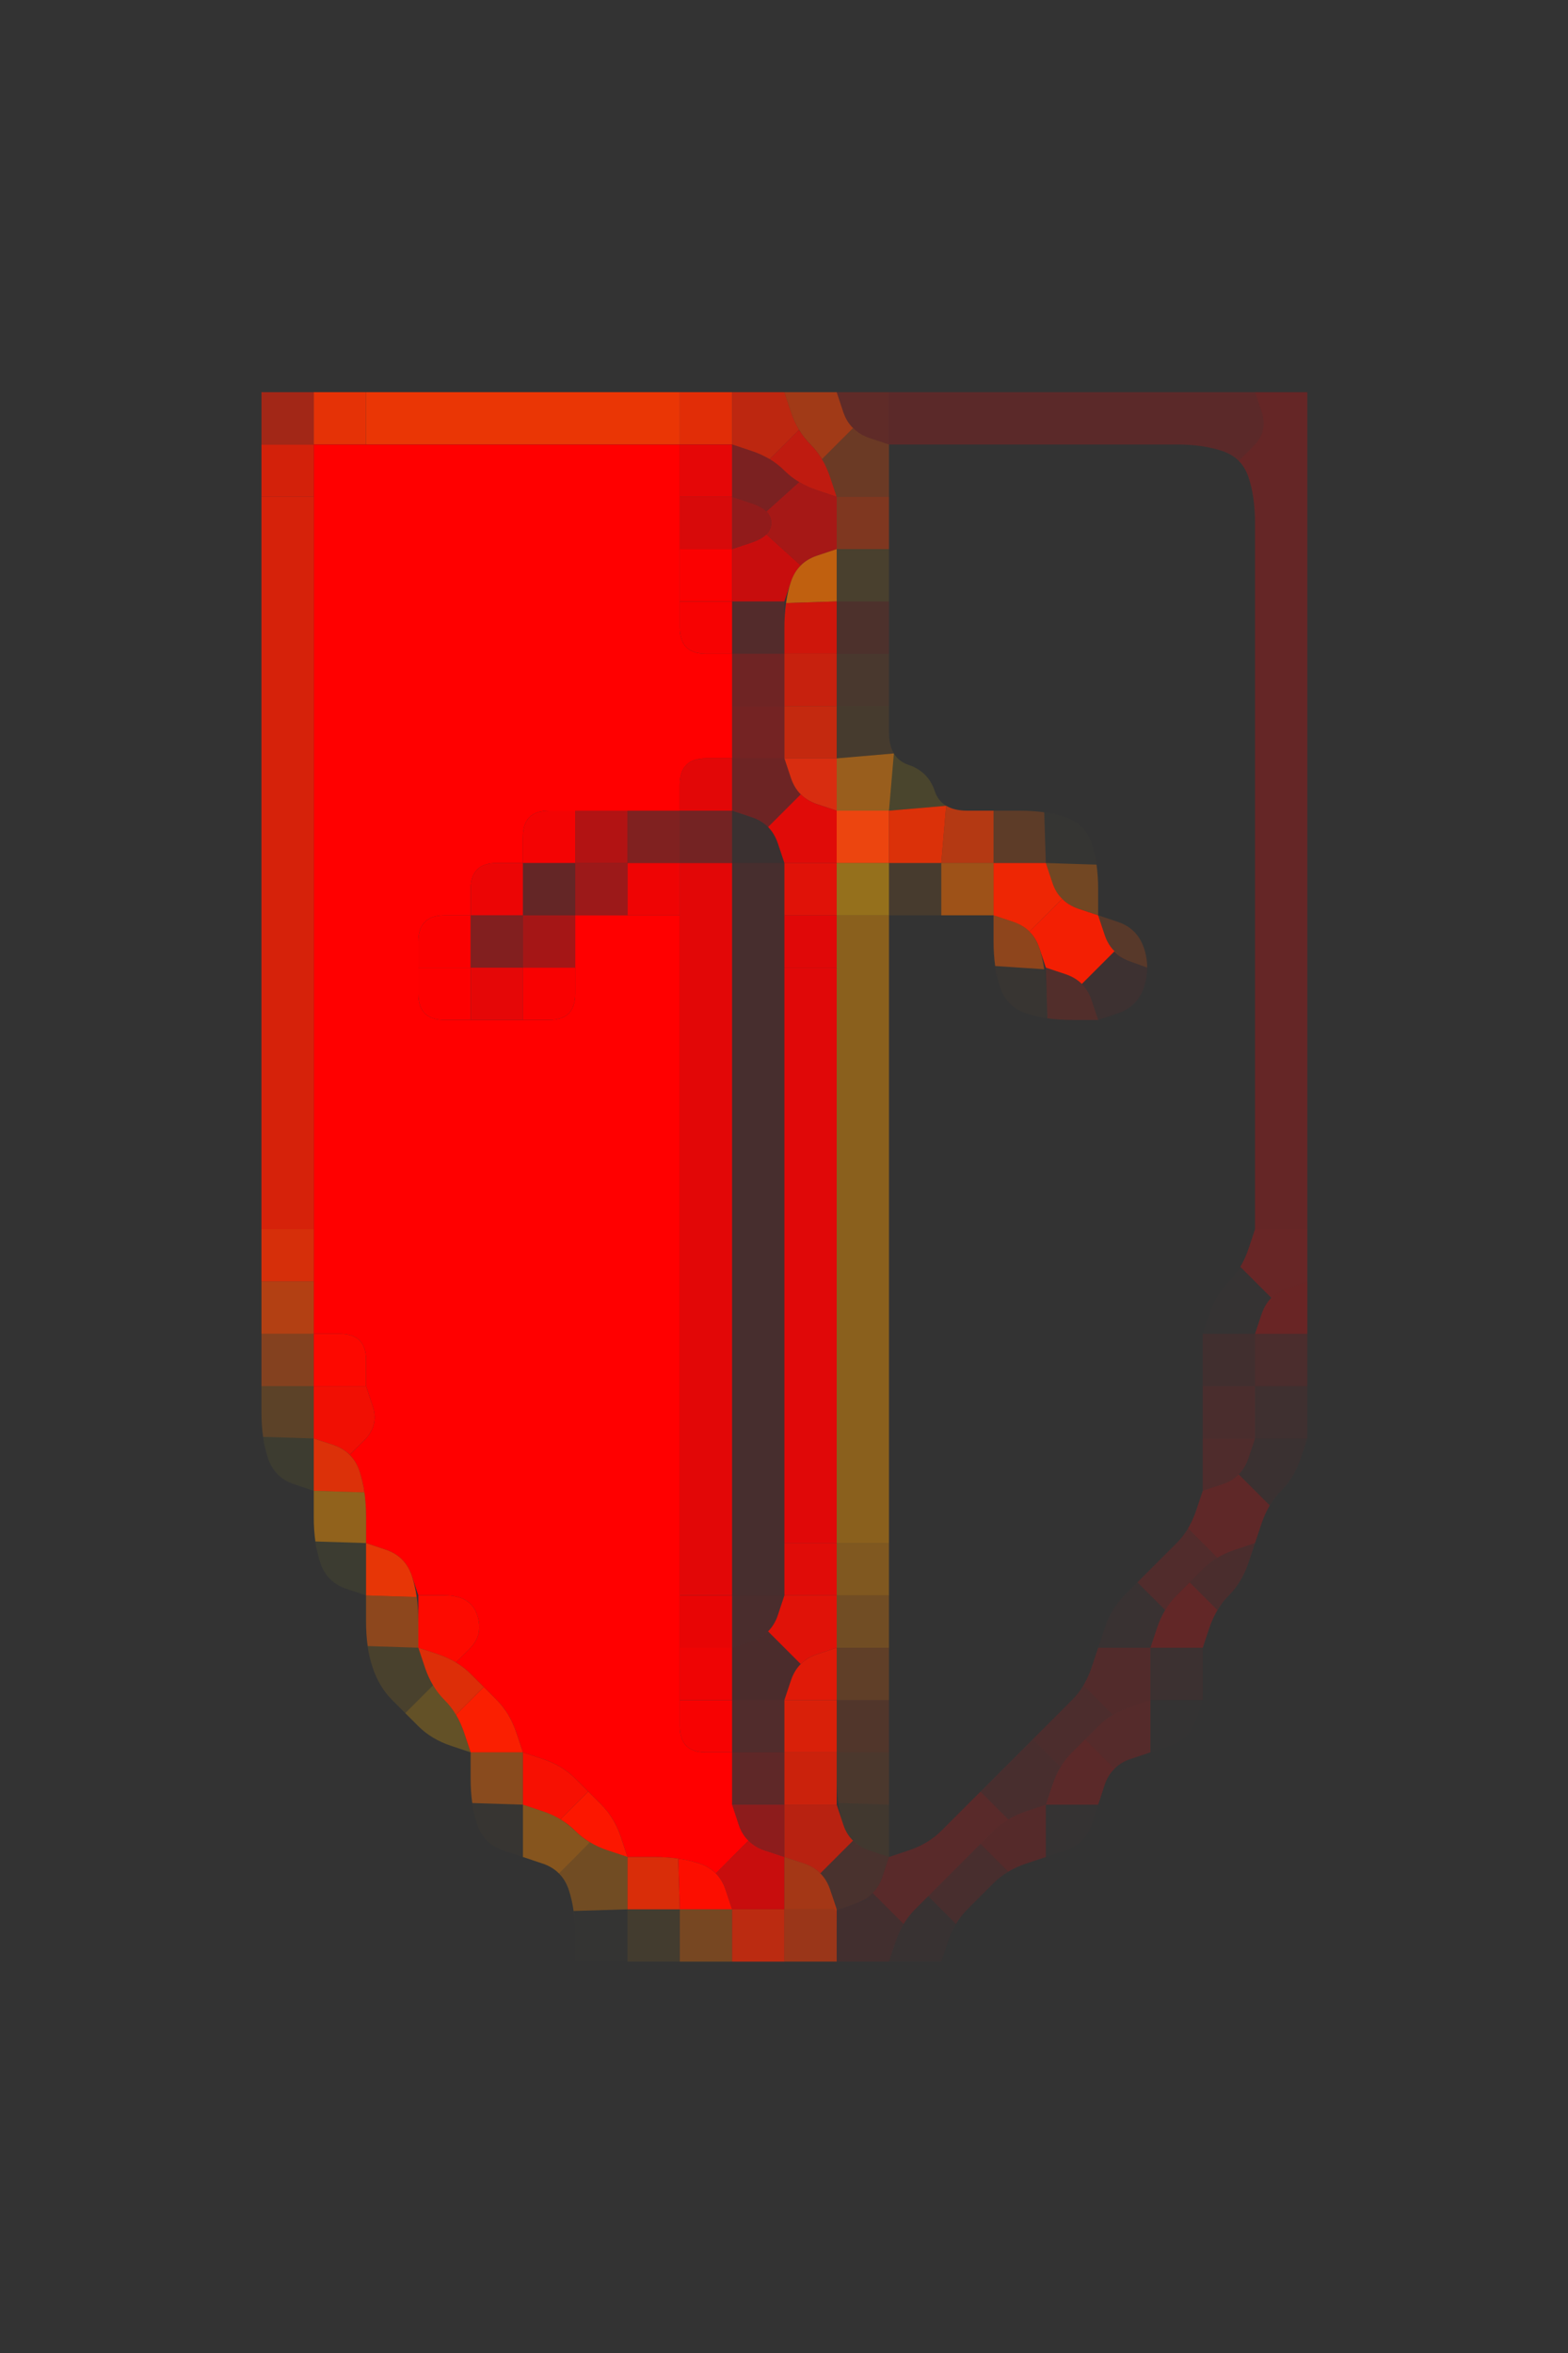<?xml version="1.0" encoding="UTF-8" standalone="no"?>
<!-- Created with Inkscape (http://www.inkscape.org/) -->

<svg
   xmlns:dc="http://purl.org/dc/elements/1.1/"
   xmlns:cc="http://creativecommons.org/ns#"
   xmlns:rdf="http://www.w3.org/1999/02/22-rdf-syntax-ns#"
   xmlns:svg="http://www.w3.org/2000/svg"
   xmlns="http://www.w3.org/2000/svg"
   xmlns:sodipodi="http://sodipodi.sourceforge.net/DTD/sodipodi-0.dtd"
   xmlns:inkscape="http://www.inkscape.org/namespaces/inkscape"
   version="1.1"
   id="svg2"
   width="20"
   height="30"
   viewBox="0 0 20 30"
   sodipodi:docname="Knight.svg"
   inkscape:version="0.92.4 (5da689c313, 2019-01-14)">
  <rect x="0" y="0" width="20" height="30" fill="#333333" stroke="none"/>
  <defs
     id="defs6" />
  <sodipodi:namedview
     pagecolor="#ffffff"
     bordercolor="#666666"
     borderopacity="1"
     objecttolerance="10"
     gridtolerance="10"
     guidetolerance="10"
     inkscape:pageopacity="0"
     inkscape:pageshadow="2"
     inkscape:window-width="1920"
     inkscape:window-height="1001"
     id="namedview4"
     showgrid="false"
     inkscape:zoom="7.8666667"
     inkscape:cx="15"
     inkscape:cy="15"
     inkscape:window-x="-9"
     inkscape:window-y="-9"
     inkscape:window-maximized="1"
     inkscape:current-layer="svg2" />
  <g
     id="g332"
     transform="matrix(0.667,0,0,0.667,0,5)">
    <path
       style="fill:#000000;fill-opacity:0"
       d="M 0,0.5 V 0 H 0.5 1 1.5 2 2.5 3 3.5 4 4.5 5 V 0.5 1 1.5 2 2.5 q 0,0.5 0,1 0,0.5 0,1 0,0.5 0,1 0,0.5 0,1 0,0.5 0,1 0,0.5 0,1 0,0.5 0,1 0,0.5 0,1 0,0.5 0,1 0,0.5 0,1 0,0.5 0,1 0,0.5 0,1 0,0.5 0,1 0,0.5 0,1 0,0.5 0,1 v 0.5 0.5 q 0,0.5 0,1 0,0.5 0.125,0.875 0.125,0.375 0.5,0.5 L 6,21 v 0.5 q 0,0.5 0.125,0.875 0.125,0.375 0.5,0.5 L 7,23 v 0.5 Q 7,24 7.125,24.375 7.25,24.75 7.5,25 7.75,25.25 8,25.5 8.25,25.75 8.625,25.875 L 9,26 v 0.5 q 0,0.5 0.125,0.875 0.125,0.375 0.5,0.5 0.375,0.125 0.75,0.25 0.375,0.125 0.5,0.5 Q 11,29 11,29.5 V 30 H 10.5 10 9.5 9 8.5 8 7.5 7 6.5 6 5.5 5 4.5 4 3.5 3 2.5 2 1.5 1 0.5 0 V 29.5 29 28.5 28 27.5 27 26.5 26 25.5 25 24.5 24 23.5 23 22.5 22 21.5 21 20.5 20 19.5 19 18.5 18 17.5 17 16.5 16 15.5 15 14.5 14 13.5 13 12.5 12 11.5 11 10.5 10 9.5 9 8.5 8 7.5 7 6.5 6 5.5 5 4.5 4 3.5 3 2.5 2 1.5 1 0.5"
       id="path12"
       inkscape:connector-curvature="0" />
    <path
       style="fill:#fa1d00;fill-opacity:0.557"
       d="M 5,0.5 V 0 H 5.5 6 V 0.5 1 H 5.5 5 V 0.5"
       id="path14"
       inkscape:connector-curvature="0" />
    <path
       style="fill:#fe3300;fill-opacity:0.878"
       d="M 6,0.5 V 0 H 6.5 7 V 0.5 1 H 6.5 6 V 0.5 M 6,0.625 V 1 1.125 1.25 1 Q 6,0.75 6,0.5 V 0.25 0.625"
       id="path16"
       inkscape:connector-curvature="0" />
    <path
       style="fill:#fd3700;fill-opacity:0.902"
       d="M 7,0.5 V 0 H 7.5 8 8.5 9 9.5 10 10.5 11 11.5 12 12.5 13 V 0.5 1 H 12.5 Q 12,1 11.5,1 11,1 10.5,1 10,1 9.5,1 9,1 8.5,1 8,1 7.5,1 H 7 V 0.5"
       id="path18"
       inkscape:connector-curvature="0" />
    <path
       style="fill:#fd2d00;fill-opacity:0.859"
       d="M 13,0.5 V 0 H 13.5 14 V 0.5 1 H 13.5 13 V 0.5"
       id="path20"
       inkscape:connector-curvature="0" />
    <path
       style="fill:#fe2300;fill-opacity:0.682"
       d="M 14,0.5 V 0 H 14.5 15 L 15.125,0.375 15.25,0.75 15.156,0.469 15.062,0.188 15.125,0.375 q 0.062,0.188 0.156,0.344 L 15.375,0.875 15.328,0.797 15.281,0.719 15,1 14.719,1.281 14.797,1.328 14.875,1.375 14.719,1.281 Q 14.562,1.188 14.375,1.125 L 14.188,1.062 14.469,1.156 14.75,1.25 14.375,1.125 14,1 V 0.5"
       id="path22"
       inkscape:connector-curvature="0" />
    <path
       style="fill:#fd4000;fill-opacity:0.545"
       d="M 15.125,0.375 15,0 H 15.5 16 L 16.125,0.375 16.25,0.75 16.156,0.469 16.062,0.188 16.125,0.375 q 0.062,0.188 0.188,0.312 l 0.125,0.125 L 16.375,0.75 16.312,0.688 16.016,0.984 15.719,1.281 15.766,1.359 15.812,1.438 15.719,1.281 Q 15.625,1.125 15.5,1 L 15.375,0.875 15.562,1.062 15.75,1.25 15.5,1 Q 15.25,0.75 15.125,0.375"
       id="path24"
       inkscape:connector-curvature="0" />
    <path
       style="fill:#fa0e00;fill-opacity:0.22"
       d="M 16.125,0.375 16,0 H 16.5 17 V 0.5 1 L 16.625,0.875 q -0.375,-0.125 -0.5,-0.5"
       id="path26"
       inkscape:connector-curvature="0" />
    <path
       style="fill:#ff0000;fill-opacity:0.196"
       d="M 17,0.5 V 0 h 0.5 0.5 0.5 0.5 0.5 0.5 0.5 0.5 0.5 0.5 0.5 0.5 0.5 0.5 l 0.125,0.375 Q 24.25,0.75 23.969,1.031 L 23.688,1.312 23.75,1.375 23.812,1.438 23.688,1.312 Q 23.562,1.188 23.375,1.125 L 23.188,1.062 23.469,1.156 23.75,1.25 23.375,1.125 Q 23,1 22.5,1 22,1 21.5,1 21,1 20.5,1 20,1 19.5,1 19,1 18.5,1 18,1 17.5,1 H 17 V 0.5"
       id="path28"
       inkscape:connector-curvature="0" />
    <path
       style="fill:#ff0000;fill-opacity:0.247"
       d="M 24.125,0.375 24,0 h 0.5 0.5 v 0.5 q 0,0.5 0,1 0,0.5 0,1 0,0.5 0,1 0,0.5 0,1 0,0.5 0,1 0,0.5 0,1 0,0.5 0,1 0,0.5 0,1 0,0.5 0,1 0,0.5 0,1 0,0.5 0,1 0,0.5 0,1 0,0.5 0,1 0,0.5 0,1 0,0.5 0,1 V 16 H 24.5 24 v -0.5 q 0,-0.5 0,-1 0,-0.5 0,-1 0,-0.5 0,-1 0,-0.5 0,-1 0,-0.5 0,-1 0,-0.5 0,-1 Q 24,9 24,8.5 24,8 24,7.5 24,7 24,6.5 24,6 24,5.5 24,5 24,4.5 24,4 24,3.5 24,3 24,2.5 24,2 23.875,1.625 L 23.75,1.25 23.844,1.531 23.938,1.812 23.875,1.625 Q 23.812,1.438 23.688,1.312 L 23.562,1.188 23.625,1.25 23.688,1.312 23.969,1.031 Q 24.25,0.75 24.125,0.375"
       id="path30"
       inkscape:connector-curvature="0" />
    <path
       style="fill:#000000;fill-opacity:0"
       d="M 25,0.5 V 0 H 25.5 26 26.5 27 27.5 28 28.5 29 29.5 30 V 0.5 1 1.5 2 2.5 3 3.5 4 4.5 5 5.5 6 6.5 7 7.5 8 8.5 9 9.5 10 10.5 11 11.5 12 12.5 13 13.5 14 14.5 15 15.5 16 16.5 17 17.5 18 18.5 19 19.5 20 20.5 21 21.5 22 22.5 23 23.5 24 24.5 25 25.5 26 26.5 27 27.5 28 28.5 29 29.5 30 H 29.5 29 28.5 28 27.5 27 26.5 26 25.5 25 24.5 24 23.5 23 22.5 22 21.5 21 20.5 20 19.5 19 18.5 18 l 0.125,-0.375 Q 18.25,29.25 18.5,29 18.75,28.75 19,28.5 19.25,28.25 19.625,28.125 L 20,28 20.375,27.875 q 0.375,-0.125 0.5,-0.5 L 21,27 21.125,26.625 q 0.125,-0.375 0.5,-0.5 L 22,26 22.375,25.875 q 0.375,-0.125 0.5,-0.5 L 23,25 V 24.5 24 l 0.125,-0.375 Q 23.25,23.25 23.5,23 23.75,22.75 23.875,22.375 L 24,22 24.125,21.625 Q 24.25,21.25 24.5,21 24.75,20.75 24.875,20.375 L 25,20 V 19.5 19 18.5 18 17.5 17 16.5 16 15.5 q 0,-0.5 0,-1 0,-0.5 0,-1 0,-0.5 0,-1 0,-0.5 0,-1 0,-0.5 0,-1 0,-0.5 0,-1 0,-0.5 0,-1 0,-0.5 0,-1 0,-0.5 0,-1 0,-0.5 0,-1 0,-0.5 0,-1 0,-0.5 0,-1 0,-0.5 0,-1 0,-0.5 0,-1 0,-0.5 0,-1"
       id="path32"
       inkscape:connector-curvature="0" />
    <path
       style="fill:#fc1e00;fill-opacity:0.796"
       d="M 5,1.5 V 1 H 5.5 6 V 1.5 2 H 5.5 5 V 1.5"
       id="path34"
       inkscape:connector-curvature="0" />
    <path
       style="fill:#ff0000;fill-opacity:1"
       d="M 6,1.5 V 1 H 6.5 7 7.5 q 0.5,0 1,0 0.5,0 1,0 0.5,0 1,0 0.5,0 1,0 0.5,0 1,0 H 13 V 1.5 2 2.5 3 3.5 4 4.5 Q 13,5 13.5,5 H 14 V 5.5 6 6.5 7 H 13.5 Q 13,7 13,7.5 V 8 H 12.5 12 11.5 11 10.5 Q 10,8 10,8.5 V 9 H 9.5 Q 9,9 9,9.5 V 10 H 8.5 Q 8,10 8,10.5 V 11 11.5 Q 8,12 8.5,12 H 9 9.5 10 10.5 Q 11,12 11,11.5 V 11 10.5 10 h 0.5 0.5 0.5 0.5 v 0.5 q 0,0.5 0,1 0,0.5 0,1 0,0.5 0,1 0,0.5 0,1 0,0.5 0,1 0,0.5 0,1 0,0.5 0,1 0,0.5 0,1 0,0.5 0,1 0,0.5 0,1 0,0.5 0,1 0,0.5 0,1 V 23 23.5 24 24.5 25 25.5 Q 13,26 13.5,26 H 14 v 0.5 0.5 l 0.125,0.375 0.125,0.375 -0.094,-0.281 -0.094,-0.281 0.062,0.188 q 0.062,0.188 0.188,0.312 l 0.125,0.125 L 14.375,27.75 14.312,27.688 14,28 l -0.312,0.312 0.062,0.062 0.062,0.062 -0.125,-0.125 Q 13.562,28.188 13.375,28.125 L 13.188,28.062 13.469,28.156 13.75,28.25 13.375,28.125 Q 13,28 12.5,28 H 12 L 11.875,27.625 Q 11.75,27.25 11.5,27 11.25,26.75 11,26.5 10.75,26.25 10.375,26.125 L 10,26 9.875,25.625 Q 9.75,25.25 9.5,25 9.25,24.75 9,24.5 L 8.75,24.25 8.938,24.438 9.125,24.625 9,24.5 Q 8.875,24.375 8.719,24.281 L 8.562,24.188 8.641,24.234 8.719,24.281 8.984,24.016 Q 9.25,23.75 9.125,23.375 9,23 8.5,23 H 8 L 7.875,22.625 Q 7.75,22.25 7.375,22.125 L 7,22 V 21.5 Q 7,21 6.875,20.625 L 6.75,20.25 6.844,20.531 6.938,20.812 6.875,20.625 Q 6.812,20.438 6.688,20.312 L 6.562,20.188 6.625,20.25 6.688,20.312 6.969,20.031 Q 7.25,19.75 7.125,19.375 L 7,19 V 18.5 Q 7,18 6.5,18 H 6 V 17.5 Q 6,17 6,16.5 6,16 6,15.5 6,15 6,14.5 6,14 6,13.5 6,13 6,12.5 6,12 6,11.5 6,11 6,10.5 6,10 6,9.5 6,9 6,8.5 6,8 6,7.5 6,7 6,6.5 6,6 6,5.5 6,5 6,4.5 6,4 6,3.5 6,3 6,2.5 V 2 1.5 M 6,0.875 V 1 1.375 1.75 1.5 Q 6,1.25 6,1 V 0.75 0.875"
       id="path36"
       inkscape:connector-curvature="0" />
    <path
       style="fill:#fe0100;fill-opacity:0.871"
       d="M 13,1.5 V 1 H 13.5 14 V 1.5 2 H 13.5 13 V 1.5"
       id="path38"
       inkscape:connector-curvature="0" />
    <path
       style="fill:#fc0000;fill-opacity:0.357"
       d="M 14,1.5 V 1 l 0.375,0.125 Q 14.75,1.25 15,1.5 L 15.25,1.75 15.062,1.562 14.875,1.375 15,1.5 q 0.125,0.125 0.281,0.219 L 15.438,1.812 15.359,1.766 15.281,1.719 14.969,2 14.656,2.281 14.703,2.328 14.75,2.375 14.656,2.281 Q 14.562,2.188 14.375,2.125 L 14.188,2.062 14.469,2.156 14.75,2.25 14.375,2.125 14,2 V 1.5"
       id="path40"
       inkscape:connector-curvature="0" />
    <path
       style="fill:#fc1100;fill-opacity:0.694"
       d="M 15,1.5 14.75,1.25 14.938,1.438 15.125,1.625 15,1.5 Q 14.875,1.375 14.719,1.281 L 14.562,1.188 14.641,1.234 14.719,1.281 15,1 15.281,0.719 15.234,0.641 15.188,0.562 15.281,0.719 Q 15.375,0.875 15.5,1 L 15.625,1.125 15.438,0.938 15.25,0.75 15.5,1 q 0.25,0.25 0.375,0.625 L 16,2 15.625,1.875 Q 15.25,1.75 15,1.5"
       id="path42"
       inkscape:connector-curvature="0" />
    <path
       style="fill:#ff4d00;fill-opacity:0.275"
       d="M 15.875,1.625 15.75,1.25 15.844,1.531 15.938,1.812 15.875,1.625 Q 15.812,1.438 15.719,1.281 L 15.625,1.125 15.672,1.203 15.719,1.281 16.016,0.984 16.312,0.688 16.25,0.625 16.188,0.562 l 0.125,0.125 q 0.125,0.125 0.312,0.188 L 16.812,0.938 16.531,0.844 16.25,0.75 16.625,0.875 17,1 V 1.5 2 H 16.5 16 L 15.875,1.625"
       id="path44"
       inkscape:connector-curvature="0" />
    <path
       style="fill:#000000;fill-opacity:0"
       d="M 17,1.5 V 1 h 0.5 q 0.5,0 1,0 0.5,0 1,0 0.5,0 1,0 0.5,0 1,0 0.5,0 1,0 0.5,0 0.875,0.125 0.375,0.125 0.5,0.5 Q 24,2 24,2.5 q 0,0.5 0,1 0,0.5 0,1 0,0.5 0,1 0,0.5 0,1 0,0.5 0,1 0,0.5 0,1 0,0.5 0,1 0,0.5 0,1 0,0.5 0,1 0,0.5 0,1 0,0.5 0,1 0,0.5 0,1 0,0.5 0,1 V 16 l -0.125,0.375 Q 23.75,16.75 23.5,17 23.25,17.25 23.125,17.625 L 23,18 v 0.5 0.5 0.5 0.5 0.5 0.5 l -0.125,0.375 Q 22.75,21.75 22.5,22 22.25,22.25 22,22.5 21.75,22.75 21.5,23 21.25,23.25 21.125,23.625 L 21,24 20.875,24.375 Q 20.75,24.75 20.5,25 20.25,25.25 20,25.5 19.75,25.75 19.5,26 19.25,26.25 19,26.5 18.75,26.75 18.5,27 18.25,27.25 18,27.5 17.75,27.75 17.375,27.875 L 17,28 v -0.5 q 0,-0.5 0,-1 V 26 25.5 q 0,-0.5 0,-1 0,-0.5 0,-1 V 23 22.5 22 21.5 q 0,-0.5 0,-1 0,-0.5 0,-1 0,-0.5 0,-1 0,-0.5 0,-1 0,-0.5 0,-1 0,-0.5 0,-1 0,-0.5 0,-1 0,-0.5 0,-1 0,-0.5 0,-1 0,-0.5 0,-1 0,-0.5 0,-1 V 10 h 0.5 q 0.5,0 1,0 H 19 v 0.5 q 0,0.5 0.125,0.875 0.125,0.375 0.5,0.5 Q 20,12 20.5,12 H 21 l 0.375,-0.125 q 0.375,-0.125 0.5,-0.5 0.125,-0.375 0,-0.75 -0.125,-0.375 -0.5,-0.5 L 21,10 V 9.5 Q 21,9 20.875,8.625 20.75,8.25 20.375,8.125 20,8 19.5,8 19,8 18.5,8 18,8 17.875,7.625 17.75,7.25 17.375,7.125 17,7 17,6.5 17,6 17,5.5 17,5 17,4.5 17,4 17,3.5 17,3 17,2.5 V 2 1.5"
       id="path46"
       inkscape:connector-curvature="0" />
    <path
       style="fill:#ff1f00;fill-opacity:0.8"
       d="M 5,2.5 V 2 H 5.5 6 v 0.5 q 0,0.5 0,1 0,0.5 0,1 0,0.5 0,1 0,0.5 0,1 0,0.5 0,1 0,0.5 0,1 0,0.5 0,1 0,0.5 0,1 0,0.5 0,1 0,0.5 0,1 0,0.5 0,1 0,0.5 0,1 0,0.5 0,1 V 16 H 5.5 5 V 15.5 Q 5,15 5,14.5 5,14 5,13.5 5,13 5,12.5 5,12 5,11.5 5,11 5,10.5 5,10 5,9.5 5,9 5,8.5 5,8 5,7.5 5,7 5,6.5 5,6 5,5.5 5,5 5,4.5 5,4 5,3.5 5,3 5,2.5 M 5,15.625 V 16 16.125 16.25 16 q 0,-0.25 0,-0.5 v -0.25 0.375 m 1,0.5 V 16 15.625 15.25 15.5 q 0,0.25 0,0.5 v 0.25 -0.125"
       id="path48"
       inkscape:connector-curvature="0" />
    <path
       style="fill:#fe0000;fill-opacity:0.808"
       d="M 13,2.5 V 2 H 13.5 14 V 2.5 3 H 13.5 13 V 2.5"
       id="path50"
       inkscape:connector-curvature="0" />
    <path
       style="fill:#fd0000;fill-opacity:0.467"
       d="M 14,2.5 V 2 l 0.375,0.125 Q 14.75,2.25 14.75,2.5 q 0,0.25 -0.375,0.375 L 14,3 V 2.5"
       id="path52"
       inkscape:connector-curvature="0" />
    <path
       style="fill:#fd0400;fill-opacity:0.569"
       d="M 14.75,2.5 V 2.25 2.438 2.625 2.5 q 0,-0.125 -0.094,-0.219 L 14.562,2.188 14.609,2.234 14.656,2.281 14.969,2 15.281,1.719 15.203,1.672 15.125,1.625 15.281,1.719 Q 15.438,1.812 15.625,1.875 L 15.812,1.938 15.531,1.844 15.25,1.75 15.625,1.875 16,2 V 2.5 3 L 15.625,3.125 15.25,3.25 15.531,3.156 15.812,3.062 15.625,3.125 Q 15.438,3.188 15.312,3.312 L 15.188,3.438 15.25,3.375 15.312,3.312 14.984,3.016 14.656,2.719 14.609,2.766 14.562,2.812 14.656,2.719 Q 14.75,2.625 14.75,2.5 V 2.375 2.562 2.75 2.5"
       id="path54"
       inkscape:connector-curvature="0" />
    <path
       style="fill:#ff3e00;fill-opacity:0.373"
       d="M 16,2.5 V 2 H 16.5 17 V 2.5 3 H 16.5 16 V 2.5 m 1,0.625 V 3 2.625 2.25 2.5 Q 17,2.75 17,3 V 3.25 3.125"
       id="path56"
       inkscape:connector-curvature="0" />
    <path
       style="fill:#fe0000;fill-opacity:0.984"
       d="M 13,3.5 V 3 H 13.5 14 V 3.5 4 H 13.5 13 V 3.5"
       id="path58"
       inkscape:connector-curvature="0" />
    <path
       style="fill:#fe0000;fill-opacity:0.737"
       d="M 14,3.5 V 3 L 14.375,2.875 14.75,2.75 14.469,2.844 14.188,2.938 14.375,2.875 Q 14.562,2.812 14.656,2.719 L 14.75,2.625 14.703,2.672 14.656,2.719 14.984,3.016 15.312,3.312 15.375,3.25 15.438,3.188 15.312,3.312 Q 15.188,3.438 15.125,3.625 L 15.062,3.812 15.156,3.531 15.25,3.25 15.125,3.625 15,4 H 14.5 14 V 3.5"
       id="path60"
       inkscape:connector-curvature="0" />
    <path
       style="fill:#fe7500;fill-opacity:0.698"
       d="m 15.125,3.625 q 0.125,-0.375 0.5,-0.5 L 16,3 V 3.5 4 L 15.516,4.016 15.031,4.031 15.016,4.141 15,4.25 15.031,4.031 Q 15.062,3.812 15.125,3.625 L 15.188,3.438 15.094,3.719 15,4 15.125,3.625"
       id="path62"
       inkscape:connector-curvature="0" />
    <path
       style="fill:#ffaa00;fill-opacity:0.106"
       d="M 16,3.5 V 3 H 16.5 17 V 3.5 4 H 16.5 16 V 3.5 m 1,0.625 V 4 3.625 3.25 3.5 Q 17,3.75 17,4 V 4.25 4.125 m 0,-0.75 V 3 2.875 2.75 3 q 0,0.25 0,0.5 V 3.75 3.375"
       id="path64"
       inkscape:connector-curvature="0" />
    <path
       style="fill:#fd0000;fill-opacity:0.965"
       d="M 13,4.5 V 4 H 13.5 14 V 4.5 5 H 13.5 Q 13,5 13,4.5"
       id="path66"
       inkscape:connector-curvature="0" />
    <path
       style="fill:#ff0000;fill-opacity:0.157"
       d="M 14,4.5 V 4 H 14.5 15 V 4.5 5 H 14.5 14 V 4.5"
       id="path68"
       inkscape:connector-curvature="0" />
    <path
       style="fill:#fc0f00;fill-opacity:0.776"
       d="M 15,4.5 V 4 4.375 4.75 4.5 Q 15,4.25 15.031,4.031 L 15.062,3.812 15.047,3.922 15.031,4.031 15.516,4.016 16,4 V 4.5 5 H 15.5 15 V 4.5"
       id="path70"
       inkscape:connector-curvature="0" />
    <path
       style="fill:#ff2e00;fill-opacity:0.129"
       d="M 16,4.5 V 4 H 16.5 17 V 4.5 5 H 16.5 16 V 4.5 m 0,0.125 V 5 5.125 5.25 5 Q 16,4.75 16,4.5 V 4.25 4.625 m 1,0.5 V 5 4.625 4.25 4.5 Q 17,4.75 17,5 V 5.25 5.125 m 0,-0.75 V 4 3.875 3.75 4 q 0,0.25 0,0.5 V 4.75 4.375"
       id="path72"
       inkscape:connector-curvature="0" />
    <path
       style="fill:#ff0000;fill-opacity:0.294"
       d="M 14,5.5 V 5 H 14.5 15 V 5.5 6 H 14.5 14 V 5.5"
       id="path74"
       inkscape:connector-curvature="0" />
    <path
       style="fill:#fe1b00;fill-opacity:0.729"
       d="M 15,5.5 V 5 H 15.5 16 V 5.5 6 H 15.5 15 V 5.5"
       id="path76"
       inkscape:connector-curvature="0" />
    <path
       style="fill:#ff5e00;fill-opacity:0.106"
       d="M 16,5.5 V 5 H 16.5 17 V 5.5 6 H 16.5 16 V 5.5 m 0,0.125 V 6 6.125 6.25 6 Q 16,5.75 16,5.5 V 5.25 5.625 m 1,0.5 V 6 5.625 5.25 5.5 Q 17,5.75 17,6 V 6.25 6.125 m 0,-0.75 V 5 4.875 4.75 5 q 0,0.25 0,0.5 V 5.75 5.375 m -1,-0.5 V 5 5.375 5.75 5.5 Q 16,5.25 16,5 V 4.75 4.875"
       id="path78"
       inkscape:connector-curvature="0" />
    <path
       style="fill:#ff0000;fill-opacity:0.318"
       d="M 14,6.5 V 6 H 14.5 15 V 6.5 7 H 14.5 14 V 6.5"
       id="path80"
       inkscape:connector-curvature="0" />
    <path
       style="fill:#fe2500;fill-opacity:0.71"
       d="M 15,6.5 V 6 H 15.5 16 V 6.5 7 H 15.5 15 V 6.5"
       id="path82"
       inkscape:connector-curvature="0" />
    <path
       style="fill:#f58500;fill-opacity:0.098"
       d="M 16,6.5 V 6 H 16.5 17 V 6.5 7 6.625 6.25 6.5 q 0,0.25 0.094,0.406 L 17.188,7.062 17.141,6.984 17.094,6.906 16.547,6.953 16,7 V 6.5 M 17,6.375 V 6 5.875 5.75 6 q 0,0.25 0,0.5 V 6.75 6.375 m -1,-0.5 V 6 6.375 6.75 6.5 Q 16,6.25 16,6 V 5.75 5.875"
       id="path84"
       inkscape:connector-curvature="0" />
    <path
       style="fill:#fd0000;fill-opacity:0.863"
       d="M 13,7.5 Q 13,7 13.5,7 H 14 V 7.5 8 H 13.5 13 V 7.5"
       id="path86"
       inkscape:connector-curvature="0" />
    <path
       style="fill:#ff0000;fill-opacity:0.286"
       d="M 14,7.5 V 7 H 14.5 15 L 15.125,7.375 15.25,7.75 15.156,7.469 15.062,7.188 15.125,7.375 q 0.062,0.188 0.188,0.312 l 0.125,0.125 L 15.375,7.75 15.312,7.688 15,8 14.688,8.312 14.75,8.375 14.812,8.438 14.688,8.312 Q 14.562,8.188 14.375,8.125 L 14.188,8.062 14.469,8.156 14.75,8.25 14.375,8.125 14,8 V 7.5"
       id="path88"
       inkscape:connector-curvature="0" />
    <path
       style="fill:#fd2d09;fill-opacity:0.816"
       d="M 15.125,7.375 15,7 H 15.5 16 V 7.5 8 L 15.625,7.875 q -0.375,-0.125 -0.5,-0.5"
       id="path90"
       inkscape:connector-curvature="0" />
    <path
       style="fill:#ff8908;fill-opacity:0.502"
       d="M 16,7.5 V 7 L 16.547,6.953 17.094,6.906 17.047,7.453 17,8 H 16.5 16 V 7.5"
       id="path92"
       inkscape:connector-curvature="0" />
    <path
       style="fill:#ffd300;fill-opacity:0.114"
       d="M 17.047,7.453 17.094,6.906 17.047,6.828 17,6.75 17.094,6.906 Q 17.188,7.062 17.375,7.125 L 17.562,7.188 17.281,7.094 17,7 17.375,7.125 q 0.375,0.125 0.5,0.5 L 18,8 17.906,7.719 17.812,7.438 17.875,7.625 q 0.062,0.188 0.219,0.281 L 18.25,8 18.172,7.953 18.094,7.906 17.547,7.953 17,8 17.047,7.453"
       id="path94"
       inkscape:connector-curvature="0" />
    <path
       style="fill:#fe0000;fill-opacity:0.949"
       d="M 10,8.5 Q 10,8 10.5,8 H 11 V 8.5 9 H 10.5 10 V 8.5"
       id="path96"
       inkscape:connector-curvature="0" />
    <path
       style="fill:#fd0000;fill-opacity:0.627"
       d="M 11,8.5 V 8 H 11.5 12 V 8.5 9 H 11.5 11 V 8.5"
       id="path98"
       inkscape:connector-curvature="0" />
    <path
       style="fill:#fc0300;fill-opacity:0.38"
       d="M 12,8.5 V 8 H 12.5 13 V 8.5 9 H 12.5 12 V 8.5"
       id="path100"
       inkscape:connector-curvature="0" />
    <path
       style="fill:#fc0000;fill-opacity:0.322"
       d="M 13,8.5 V 8 H 13.5 14 V 8.5 9 H 13.5 13 V 8.5"
       id="path102"
       inkscape:connector-curvature="0" />
    <path
       style="fill:#ff0000;fill-opacity:0.039"
       d="M 14,8.5 V 8 l 0.375,0.125 q 0.375,0.125 0.5,0.5 L 15,9 H 14.5 14 V 8.5"
       id="path104"
       inkscape:connector-curvature="0" />
    <path
       style="fill:#fd0400;fill-opacity:0.851"
       d="M 14.875,8.625 14.75,8.25 14.844,8.531 14.938,8.812 14.875,8.625 Q 14.812,8.438 14.688,8.312 L 14.562,8.188 14.625,8.25 14.688,8.312 15,8 15.312,7.688 15.25,7.625 15.188,7.562 l 0.125,0.125 q 0.125,0.125 0.312,0.188 L 15.812,7.938 15.531,7.844 15.25,7.75 15.625,7.875 16,8 V 8.5 9 H 15.5 15 L 14.875,8.625"
       id="path106"
       inkscape:connector-curvature="0" />
    <path
       style="fill:#fe470c;fill-opacity:0.906"
       d="M 16,8.5 V 8 H 16.5 17 V 8.5 9 H 16.5 16 V 8.5 m 0,0.125 V 9 9.125 9.25 9 Q 16,8.75 16,8.5 V 8.25 8.625"
       id="path108"
       inkscape:connector-curvature="0" />
    <path
       style="fill:#fe3100;fill-opacity:0.824"
       d="M 17,8.5 V 8 L 17.547,7.953 18.094,7.906 18.047,8.453 18,9 H 17.5 17 V 8.5"
       id="path110"
       inkscape:connector-curvature="0" />
    <path
       style="fill:#fd3d00;fill-opacity:0.635"
       d="M 18.047,8.453 18.094,7.906 18.016,7.859 17.938,7.812 18.094,7.906 Q 18.25,8 18.5,8 H 18.75 18.375 18 18.5 19 V 8.5 9 H 18.5 18 L 18.047,8.453 M 19.125,8 H 19 18.625 18.25 18.5 q 0.25,0 0.5,0 h 0.25 -0.125"
       id="path112"
       inkscape:connector-curvature="0" />
    <path
       style="fill:#ff6000;fill-opacity:0.208"
       d="M 19,8.5 V 8 H 19.5 20 19.625 19.25 19.5 q 0.25,0 0.469,0.031 L 20.188,8.062 20.078,8.047 19.969,8.031 19.984,8.516 20,9 H 19.5 19 V 8.5 M 19.375,8 H 19 18.875 18.75 19 q 0.25,0 0.5,0 h 0.25 -0.375"
       id="path114"
       inkscape:connector-curvature="0" />
    <path
       style="fill:#ffff00;fill-opacity:0.008"
       d="M 19.984,8.516 19.969,8.031 19.859,8.016 19.75,8 19.969,8.031 Q 20.188,8.062 20.375,8.125 L 20.562,8.188 20.281,8.094 20,8 20.375,8.125 q 0.375,0.125 0.5,0.5 L 21,9 20.906,8.719 20.812,8.438 20.875,8.625 q 0.062,0.188 0.094,0.406 L 21,9.25 20.984,9.141 20.969,9.031 20.484,9.016 20,9 19.984,8.516"
       id="path116"
       inkscape:connector-curvature="0" />
    <path
       style="fill:#fd0000;fill-opacity:0.91"
       d="M 9,9.5 Q 9,9 9.5,9 H 10 V 9.5 10 H 9.5 9 V 9.5"
       id="path118"
       inkscape:connector-curvature="0" />
    <path
       style="fill:#fb0000;fill-opacity:0.247"
       d="M 10,9.5 V 9 H 10.5 11 V 9.5 10 H 10.5 10 V 9.5"
       id="path120"
       inkscape:connector-curvature="0" />
    <path
       style="fill:#fd0000;fill-opacity:0.518"
       d="M 11,9.5 V 9 H 11.5 12 V 9.5 10 H 11.5 11 V 9.5"
       id="path122"
       inkscape:connector-curvature="0" />
    <path
       style="fill:#fe0000;fill-opacity:0.925"
       d="M 12,9.5 V 9 H 12.5 13 V 9.5 10 H 12.5 12 V 9.5"
       id="path124"
       inkscape:connector-curvature="0" />
    <path
       style="fill:#fe0000;fill-opacity:0.859"
       d="M 13,9.5 V 9 h 0.5 0.5 v 0.5 q 0,0.5 0,1 0,0.5 0,1 0,0.5 0,1 0,0.5 0,1 0,0.5 0,1 0,0.5 0,1 0,0.5 0,1 0,0.5 0,1 0,0.5 0,1 0,0.5 0,1 0,0.5 0,1 0,0.5 0,1 0,0.5 0,1 V 23 H 13.5 13 v -0.5 q 0,-0.5 0,-1 0,-0.5 0,-1 0,-0.5 0,-1 0,-0.5 0,-1 0,-0.5 0,-1 0,-0.5 0,-1 0,-0.5 0,-1 0,-0.5 0,-1 0,-0.5 0,-1 0,-0.5 0,-1 0,-0.5 0,-1 0,-0.5 0,-1 V 10 9.5"
       id="path126"
       inkscape:connector-curvature="0" />
    <path
       style="fill:#ff0000;fill-opacity:0.098"
       d="M 14,9.5 V 9 h 0.5 0.5 v 0.5 0.5 0.5 0.5 0.5 q 0,0.5 0,1 0,0.5 0,1 0,0.5 0,1 0,0.5 0,1 0,0.5 0,1 0,0.5 0,1 0,0.5 0,1 0,0.5 0,1 0,0.5 0,1 0,0.5 0,1 V 22 22.5 23 H 14.5 14 v -0.5 q 0,-0.5 0,-1 0,-0.5 0,-1 0,-0.5 0,-1 0,-0.5 0,-1 0,-0.5 0,-1 0,-0.5 0,-1 0,-0.5 0,-1 0,-0.5 0,-1 0,-0.5 0,-1 0,-0.5 0,-1 0,-0.5 0,-1 0,-0.5 0,-1 0,-0.5 0,-1"
       id="path128"
       inkscape:connector-curvature="0" />
    <path
       style="fill:#fd0c00;fill-opacity:0.851"
       d="M 15,9.5 V 9 H 15.5 16 V 9.5 10 H 15.5 15 V 9.5"
       id="path130"
       inkscape:connector-curvature="0" />
    <path
       style="fill:#ffb204;fill-opacity:0.478"
       d="M 16,9.5 V 9 H 16.5 17 V 9.5 10 H 16.5 16 V 9.5 m 0,0.125 V 10 10.125 10.25 10 Q 16,9.75 16,9.5 V 9.25 9.625 m 0,-0.75 V 9 9.375 9.75 9.5 Q 16,9.25 16,9 V 8.75 8.875"
       id="path132"
       inkscape:connector-curvature="0" />
    <path
       style="fill:#ff8500;fill-opacity:0.098"
       d="M 17,9.5 V 9 H 17.5 18 V 9.5 10 H 17.5 17 V 9.5 M 17.625,10 H 18 18.125 18.25 18 q -0.25,0 -0.5,0 h -0.25 0.375 m 0.5,-1 H 18 17.625 17.25 17.5 q 0.25,0 0.5,0 h 0.25 -0.125"
       id="path134"
       inkscape:connector-curvature="0" />
    <path
       style="fill:#fd6e00;fill-opacity:0.529"
       d="M 18,9.5 V 9 H 18.5 19 V 9.5 10 H 18.5 18 V 9.5 M 17.875,10 H 18 18.375 18.75 18.5 q -0.25,0 -0.5,0 h -0.25 0.125 m 0.5,-1 H 18 17.875 17.75 18 q 0.25,0 0.5,0 h 0.25 -0.375"
       id="path136"
       inkscape:connector-curvature="0" />
    <path
       style="fill:#fd2500;fill-opacity:0.922"
       d="M 19,9.5 V 9 H 19.5 20 L 20.125,9.375 20.25,9.75 20.156,9.469 20.062,9.188 20.125,9.375 q 0.062,0.188 0.188,0.312 l 0.125,0.125 L 20.375,9.75 20.312,9.688 20,10 l -0.312,0.312 0.062,0.062 0.062,0.062 -0.125,-0.125 Q 19.562,10.188 19.375,10.125 L 19.188,10.062 19.469,10.156 19.75,10.25 19.375,10.125 19,10 V 9.5"
       id="path138"
       inkscape:connector-curvature="0" />
    <path
       style="fill:#ff7400;fill-opacity:0.31"
       d="M 20.125,9.375 20,9 20.484,9.016 20.969,9.031 20.953,8.922 20.938,8.812 20.969,9.031 Q 21,9.25 21,9.5 V 9.75 9.375 9 9.5 10 L 20.625,9.875 q -0.375,-0.125 -0.5,-0.5"
       id="path140"
       inkscape:connector-curvature="0" />
    <path
       style="fill:#fd0000;fill-opacity:0.992"
       d="M 8,10.5 Q 8,10 8.5,10 H 9 V 10.5 11 H 8.5 8 v -0.5"
       id="path142"
       inkscape:connector-curvature="0" />
    <path
       style="fill:#ff0000;fill-opacity:0.388"
       d="M 9,10.5 V 10 H 9.5 10 V 10.5 11 H 9.5 9 v -0.5"
       id="path144"
       inkscape:connector-curvature="0" />
    <path
       style="fill:#fd0000;fill-opacity:0.565"
       d="M 10,10.5 V 10 H 10.5 11 V 10.5 11 H 10.5 10 v -0.5"
       id="path146"
       inkscape:connector-curvature="0" />
    <path
       style="fill:#fd0100;fill-opacity:0.851"
       d="M 15,10.5 V 10 H 15.5 16 V 10.5 11 H 15.5 15 v -0.5"
       id="path148"
       inkscape:connector-curvature="0" />
    <path
       style="fill:#ff9d00;fill-opacity:0.427"
       d="M 16,10.5 V 10 h 0.5 0.5 v 0.5 q 0,0.5 0,1 0,0.5 0,1 0,0.5 0,1 0,0.5 0,1 0,0.5 0,1 0,0.5 0,1 0,0.5 0,1 0,0.5 0,1 0,0.5 0,1 0,0.5 0,1 0,0.5 0,1 V 22 H 16.5 16 v -0.5 q 0,-0.5 0,-1 0,-0.5 0,-1 0,-0.5 0,-1 0,-0.5 0,-1 0,-0.5 0,-1 0,-0.5 0,-1 0,-0.5 0,-1 0,-0.5 0,-1 0,-0.5 0,-1 0,-0.5 0,-1 V 11 10.5 M 16,9.875 V 10 10.375 10.75 10.5 Q 16,10.25 16,10 V 9.75 9.875"
       id="path150"
       inkscape:connector-curvature="0" />
    <path
       style="fill:#ff5c00;fill-opacity:0.447"
       d="M 19,10.5 V 10 l 0.375,0.125 q 0.375,0.125 0.5,0.5 L 20,11 19.906,10.719 19.812,10.438 19.875,10.625 q 0.062,0.188 0.094,0.406 L 20,11.25 19.984,11.141 19.969,11.031 19.5,11 19.031,10.969 19.047,11.078 19.062,11.188 19.031,10.969 Q 19,10.75 19,10.5 V 10.25 10.625 11 10.5"
       id="path152"
       inkscape:connector-curvature="0" />
    <path
       style="fill:#fc1e00;fill-opacity:0.949"
       d="M 19.875,10.625 19.75,10.25 19.844,10.531 19.938,10.812 19.875,10.625 q -0.062,-0.188 -0.188,-0.312 l -0.125,-0.125 0.062,0.062 0.062,0.062 L 20,10 20.312,9.688 20.25,9.625 20.188,9.562 l 0.125,0.125 q 0.125,0.125 0.312,0.188 L 20.812,9.938 20.531,9.844 20.25,9.75 20.625,9.875 21,10 21.125,10.375 21.25,10.75 21.156,10.469 21.062,10.188 21.125,10.375 q 0.062,0.188 0.188,0.312 l 0.125,0.125 L 21.375,10.75 21.312,10.688 21,11 l -0.312,0.312 0.062,0.062 0.062,0.062 -0.125,-0.125 Q 20.562,11.188 20.375,11.125 L 20.188,11.062 20.469,11.156 20.75,11.25 20.375,11.125 20,11 19.875,10.625"
       id="path154"
       inkscape:connector-curvature="0" />
    <path
       style="fill:#ff5300;fill-opacity:0.18"
       d="M 21.125,10.375 21,10 l 0.375,0.125 q 0.375,0.125 0.5,0.5 L 22,11 21.906,10.719 21.812,10.438 21.875,10.625 Q 21.938,10.812 21.938,11 V 11.188 11.094 11 L 21.594,10.875 Q 21.25,10.75 21.125,10.375"
       id="path156"
       inkscape:connector-curvature="0" />
    <path
       style="fill:#fe0000;fill-opacity:0.996"
       d="M 8,11.5 V 11 H 8.5 9 V 11.5 12 H 8.5 Q 8,12 8,11.5"
       id="path158"
       inkscape:connector-curvature="0" />
    <path
       style="fill:#fe0000;fill-opacity:0.871"
       d="M 9,11.5 V 11 H 9.5 10 V 11.5 12 H 9.5 9 v -0.5"
       id="path160"
       inkscape:connector-curvature="0" />
    <path
       style="fill:#fe0000;fill-opacity:0.976"
       d="M 10,11.5 V 11 h 0.5 0.5 v 0.5 Q 11,12 10.5,12 H 10 v -0.5"
       id="path162"
       inkscape:connector-curvature="0" />
    <path
       style="fill:#fd0000;fill-opacity:0.851"
       d="M 15,11.5 V 11 h 0.5 0.5 v 0.5 q 0,0.5 0,1 0,0.5 0,1 0,0.5 0,1 0,0.5 0,1 0,0.5 0,1 0,0.5 0,1 0,0.5 0,1 0,0.5 0,1 0,0.5 0,1 0,0.5 0,1 V 22 H 15.5 15 v -0.5 q 0,-0.5 0,-1 0,-0.5 0,-1 0,-0.5 0,-1 0,-0.5 0,-1 0,-0.5 0,-1 0,-0.5 0,-1 0,-0.5 0,-1 0,-0.5 0,-1 0,-0.5 0,-1 0,-0.5 0,-1"
       id="path164"
       inkscape:connector-curvature="0" />
    <path
       style="fill:#ff9200;fill-opacity:0.027"
       d="M 19.125,11.375 19,11 19.094,11.281 19.188,11.562 19.125,11.375 Q 19.062,11.188 19.031,10.969 L 19,10.75 19.016,10.859 19.031,10.969 19.5,11 19.969,11.031 19.953,10.922 19.938,10.812 19.969,11.031 Q 20,11.25 20,11.5 V 11.75 11.375 11 l 0.016,0.484 0.016,0.484 0.109,0.016 L 20.25,12 20.031,11.969 Q 19.812,11.938 19.625,11.875 L 19.438,11.812 19.719,11.906 20,12 19.625,11.875 q -0.375,-0.125 -0.5,-0.5"
       id="path166"
       inkscape:connector-curvature="0" />
    <path
       style="fill:#ff1400;fill-opacity:0.153"
       d="M 20.016,11.484 20,11 l 0.375,0.125 q 0.375,0.125 0.5,0.5 L 21,12 H 20.5 20 20.375 20.75 20.5 q -0.25,0 -0.469,-0.031 l -0.219,-0.031 0.109,0.016 0.109,0.016 -0.016,-0.484"
       id="path168"
       inkscape:connector-curvature="0" />
    <path
       style="fill:#ff1500;fill-opacity:0.047"
       d="M 20.875,11.625 20.75,11.25 20.844,11.531 20.938,11.812 20.875,11.625 q -0.062,-0.188 -0.188,-0.312 l -0.125,-0.125 0.062,0.062 0.062,0.062 L 21,11 21.312,10.688 21.25,10.625 l -0.062,-0.062 0.125,0.125 q 0.125,0.125 0.312,0.188 L 21.812,10.938 21.531,10.844 21.25,10.75 21.594,10.875 21.938,11 V 10.906 10.812 11 q 0,0.188 -0.062,0.375 L 21.812,11.562 21.906,11.281 22,11 21.875,11.375 q -0.125,0.375 -0.5,0.5 L 21,12 20.875,11.625"
       id="path170"
       inkscape:connector-curvature="0" />
    <path
       style="fill:#fd2e00;fill-opacity:0.804"
       d="M 5,16.5 V 16 H 5.5 6 V 16.5 17 H 5.5 5 v -0.5 m 0,0.125 V 17 17.125 17.25 17 q 0,-0.25 0,-0.5 v -0.25 0.375 m 1,0.5 V 17 16.625 16.25 16.5 q 0,0.25 0,0.5 v 0.25 -0.125 m 0,-0.75 V 16 15.875 15.75 16 q 0,0.25 0,0.5 v 0.25 -0.375 m -1,-0.5 V 16 16.375 16.75 16.5 Q 5,16.25 5,16 v -0.25 0.125"
       id="path172"
       inkscape:connector-curvature="0" />
    <path
       style="fill:#ff0000;fill-opacity:0.259"
       d="M 23.875,16.375 24,16 H 24.5 25 V 16.5 17 L 24.625,17.125 24.25,17.25 24.531,17.156 24.812,17.062 24.625,17.125 q -0.188,0.062 -0.312,0.188 l -0.125,0.125 L 24.25,17.375 24.312,17.312 24.016,17.016 23.719,16.719 23.672,16.797 23.625,16.875 23.719,16.719 Q 23.812,16.562 23.875,16.375 L 23.938,16.188 23.844,16.469 23.75,16.75 23.875,16.375"
       id="path174"
       inkscape:connector-curvature="0" />
    <path
       style="fill:#ff4900;fill-opacity:0.627"
       d="M 5,17.5 V 17 H 5.5 6 V 17.5 18 H 5.5 5 V 17.5 M 6,17.375 V 17 16.875 16.75 17 q 0,0.25 0,0.5 v 0.25 -0.375 m -1,-0.5 V 17 17.375 17.75 17.5 Q 5,17.25 5,17 v -0.25 0.125"
       id="path176"
       inkscape:connector-curvature="0" />
    <path
       style="fill:#ff0000;fill-opacity:0.008"
       d="M 23.125,17.625 Q 23.25,17.25 23.5,17 L 23.75,16.75 23.562,16.938 23.375,17.125 23.5,17 q 0.125,-0.125 0.219,-0.281 l 0.094,-0.156 -0.047,0.078 -0.047,0.078 0.297,0.297 0.297,0.297 0.062,-0.062 0.062,-0.062 -0.125,0.125 q -0.125,0.125 -0.188,0.312 L 24.062,17.812 24.156,17.531 24.25,17.25 24.125,17.625 24,18 H 23.5 23 l 0.125,-0.375"
       id="path178"
       inkscape:connector-curvature="0" />
    <path
       style="fill:#ff0000;fill-opacity:0.267"
       d="m 24.125,17.625 q 0.125,-0.375 0.5,-0.5 L 25,17 V 17.5 18 H 24.5 24 l 0.125,-0.375"
       id="path180"
       inkscape:connector-curvature="0" />
    <path
       style="fill:#ff5800;fill-opacity:0.396"
       d="M 5,18.5 V 18 H 5.5 6 V 18.5 19 H 5.5 5 v -0.5 m 0,0.125 V 19 19.125 19.25 19 q 0,-0.25 0,-0.5 v -0.25 0.375 m 1,0.5 V 19 18.625 18.25 18.5 q 0,0.25 0,0.5 v 0.25 -0.125"
       id="path182"
       inkscape:connector-curvature="0" />
    <path
       style="fill:#fe0800;fill-opacity:0.996"
       d="M 6,18.5 V 18 H 6.5 Q 7,18 7,18.5 V 19 H 6.5 6 v -0.5"
       id="path184"
       inkscape:connector-curvature="0" />
    <path
       style="fill:#ff0000;fill-opacity:0.071"
       d="M 23,18.5 V 18 H 23.5 24 V 18.5 19 H 23.5 23 v -0.5"
       id="path186"
       inkscape:connector-curvature="0" />
    <path
       style="fill:#ff0000;fill-opacity:0.118"
       d="M 24,18.5 V 18 H 24.5 25 V 18.5 19 H 24.5 24 v -0.5"
       id="path188"
       inkscape:connector-curvature="0" />
    <path
       style="fill:#fa7d00;fill-opacity:0.208"
       d="M 5,19.5 V 19 H 5.5 6 V 19.5 20 L 5.516,19.984 5.031,19.969 5.047,20.078 5.062,20.188 5.031,19.969 Q 5,19.75 5,19.5 V 19.25 19.625 20 19.5 M 6,19.375 V 19 18.875 18.75 19 q 0,0.25 0,0.5 v 0.25 -0.375 m -1,-0.5 V 19 19.375 19.75 19.5 Q 5,19.25 5,19 v -0.25 0.125"
       id="path190"
       inkscape:connector-curvature="0" />
    <path
       style="fill:#fe0d00;fill-opacity:0.937"
       d="M 6,19.5 V 19 H 6.5 7 l 0.125,0.375 Q 7.25,19.75 6.969,20.031 L 6.688,20.312 6.75,20.375 6.812,20.438 6.688,20.312 Q 6.562,20.188 6.375,20.125 L 6.188,20.062 6.469,20.156 6.75,20.25 6.375,20.125 6,20 v -0.5"
       id="path192"
       inkscape:connector-curvature="0" />
    <path
       style="fill:#ff0000;fill-opacity:0.114"
       d="M 23,19.5 V 19 H 23.5 24 V 19.5 20 H 23.5 23 v -0.5"
       id="path194"
       inkscape:connector-curvature="0" />
    <path
       style="fill:#ff0000;fill-opacity:0.059"
       d="M 24,19.5 V 19 H 24.5 25 V 19.5 20 H 24.5 24 v -0.5"
       id="path196"
       inkscape:connector-curvature="0" />
    <path
       style="fill:#ffeb00;fill-opacity:0.051"
       d="M 5.125,20.375 5,20 5.094,20.281 5.188,20.562 5.125,20.375 Q 5.062,20.188 5.031,19.969 L 5,19.75 5.016,19.859 5.031,19.969 5.516,19.984 6,20 V 20.5 21 L 5.625,20.875 q -0.375,-0.125 -0.5,-0.5"
       id="path198"
       inkscape:connector-curvature="0" />
    <path
       style="fill:#fd3100;fill-opacity:0.831"
       d="M 6,20.5 V 20 l 0.375,0.125 q 0.375,0.125 0.5,0.5 L 7,21 6.906,20.719 6.812,20.438 6.875,20.625 q 0.062,0.188 0.094,0.406 L 7,21.25 6.984,21.141 6.969,21.031 6.484,21.016 6,21 v -0.5"
       id="path200"
       inkscape:connector-curvature="0" />
    <path
       style="fill:#ff0000;fill-opacity:0.137"
       d="M 23,20.5 V 20 h 0.5 0.5 l -0.125,0.375 q -0.125,0.375 -0.5,0.5 L 23,21 v -0.5"
       id="path202"
       inkscape:connector-curvature="0" />
    <path
       style="fill:#ff0000;fill-opacity:0.039"
       d="M 23.875,20.375 24,20 h 0.5 0.5 l -0.125,0.375 Q 24.75,20.75 24.5,21 L 24.25,21.25 24.438,21.062 24.625,20.875 24.5,21 q -0.125,0.125 -0.219,0.281 L 24.188,21.438 24.234,21.359 24.281,21.281 23.984,20.984 23.688,20.688 23.625,20.75 l -0.062,0.062 0.125,-0.125 q 0.125,-0.125 0.188,-0.312 L 23.938,20.188 23.844,20.469 23.75,20.75 23.875,20.375"
       id="path204"
       inkscape:connector-curvature="0" />
    <path
       style="fill:#ff9900;fill-opacity:0.459"
       d="M 6,21.5 V 21 L 6.484,21.016 6.969,21.031 6.953,20.922 6.938,20.812 6.969,21.031 Q 7,21.25 7,21.5 V 21.75 21.375 21 21.5 22 L 6.516,21.984 6.031,21.969 6.047,22.078 6.062,22.188 6.031,21.969 Q 6,21.75 6,21.5 V 21.25 21.625 22 21.5"
       id="path206"
       inkscape:connector-curvature="0" />
    <path
       style="fill:#ff0000;fill-opacity:0.216"
       d="M 22.875,21.375 23,21 23.375,20.875 23.75,20.75 23.469,20.844 23.188,20.938 23.375,20.875 q 0.188,-0.062 0.312,-0.188 l 0.125,-0.125 -0.062,0.062 -0.062,0.062 0.297,0.297 0.297,0.297 0.047,-0.078 L 24.375,21.125 24.281,21.281 Q 24.188,21.438 24.125,21.625 L 24.062,21.812 24.156,21.531 24.25,21.25 24.125,21.625 24,22 23.625,22.125 23.25,22.25 23.531,22.156 23.812,22.062 23.625,22.125 q -0.188,0.062 -0.344,0.156 L 23.125,22.375 23.203,22.328 23.281,22.281 23,22 22.719,21.719 22.672,21.797 22.625,21.875 22.719,21.719 Q 22.812,21.562 22.875,21.375 L 22.938,21.188 22.844,21.469 22.75,21.75 22.875,21.375"
       id="path208"
       inkscape:connector-curvature="0" />
    <path
       style="fill:#ffff00;fill-opacity:0.043"
       d="M 6.125,22.375 6,22 6.094,22.281 6.188,22.562 6.125,22.375 Q 6.062,22.188 6.031,21.969 L 6,21.75 6.016,21.859 6.031,21.969 6.516,21.984 7,22 V 22.5 23 L 6.625,22.875 q -0.375,-0.125 -0.5,-0.5"
       id="path210"
       inkscape:connector-curvature="0" />
    <path
       style="fill:#fe3600;fill-opacity:0.886"
       d="M 7,22.5 V 22 l 0.375,0.125 q 0.375,0.125 0.5,0.5 L 8,23 7.906,22.719 7.812,22.438 7.875,22.625 q 0.062,0.188 0.094,0.406 L 8,23.25 7.984,23.141 7.969,23.031 7.484,23.016 7,23 v -0.5"
       id="path212"
       inkscape:connector-curvature="0" />
    <path
       style="fill:#fd0500;fill-opacity:0.851"
       d="M 15,22.5 V 22 H 15.5 16 V 22.5 23 H 15.5 15 v -0.5"
       id="path214"
       inkscape:connector-curvature="0" />
    <path
       style="fill:#ff9700;fill-opacity:0.376"
       d="M 16,22.5 V 22 H 16.5 17 V 22.5 23 H 16.5 16 v -0.5"
       id="path216"
       inkscape:connector-curvature="0" />
    <path
       style="fill:#ff0000;fill-opacity:0.145"
       d="M 22,22.5 Q 22.25,22.25 22.5,22 L 22.75,21.75 22.562,21.938 22.375,22.125 22.5,22 q 0.125,-0.125 0.219,-0.281 L 22.812,21.562 22.766,21.641 22.719,21.719 23,22 l 0.281,0.281 0.078,-0.047 0.078,-0.047 -0.156,0.094 Q 23.125,22.375 23,22.5 L 22.875,22.625 23.062,22.438 23.25,22.25 23,22.5 Q 22.75,22.75 22.5,23 L 22.25,23.25 22.438,23.062 22.625,22.875 22.5,23 q -0.125,0.125 -0.219,0.281 L 22.188,23.438 22.234,23.359 22.281,23.281 22.016,23.016 21.75,22.75 22,22.5 M 21.938,22.562 21.75,22.75 21.688,22.812 21.625,22.875 21.75,22.75 Q 21.875,22.625 22,22.5 l 0.125,-0.125 -0.188,0.188"
       id="path218"
       inkscape:connector-curvature="0" />
    <path
       style="fill:#ff0000;fill-opacity:0.114"
       d="m 23,22.5 q 0.25,-0.25 0.625,-0.375 L 24,22 23.875,22.375 Q 23.75,22.75 23.5,23 L 23.25,23.25 23.438,23.062 23.625,22.875 23.5,23 q -0.125,0.125 -0.219,0.281 L 23.188,23.438 23.234,23.359 23.281,23.281 23.016,23.016 22.75,22.75 23,22.5 M 22.938,22.562 22.75,22.75 22.688,22.812 22.625,22.875 22.75,22.75 Q 22.875,22.625 23,22.5 l 0.125,-0.125 -0.188,0.188"
       id="path220"
       inkscape:connector-curvature="0" />
    <path
       style="fill:#ff6000;fill-opacity:0.439"
       d="M 7,23.5 V 23 L 7.484,23.016 7.969,23.031 7.953,22.922 7.938,22.812 7.969,23.031 Q 8,23.25 8,23.5 V 23.75 23.375 23 23.5 24 L 7.516,23.984 7.031,23.969 7.047,24.078 7.062,24.188 7.031,23.969 Q 7,23.75 7,23.5 V 23.25 23.625 24 23.5"
       id="path222"
       inkscape:connector-curvature="0" />
    <path
       style="fill:#fe0a00;fill-opacity:0.996"
       d="M 8,23.5 V 23 H 8.5 Q 9,23 9.125,23.375 9.25,23.75 8.984,24.016 L 8.719,24.281 8.797,24.328 8.875,24.375 8.719,24.281 Q 8.562,24.188 8.375,24.125 L 8.188,24.062 8.469,24.156 8.75,24.25 8.375,24.125 8,24 v -0.5"
       id="path224"
       inkscape:connector-curvature="0" />
    <path
       style="fill:#fd0000;fill-opacity:0.894"
       d="M 13,23.5 V 23 H 13.5 14 V 23.5 24 H 13.5 13 v -0.5"
       id="path226"
       inkscape:connector-curvature="0" />
    <path
       style="fill:#ff0000;fill-opacity:0.114"
       d="M 14,23.5 V 23 h 0.5 0.5 l -0.125,0.375 q -0.125,0.375 -0.5,0.5 L 14,24 v -0.5"
       id="path228"
       inkscape:connector-curvature="0" />
    <path
       style="fill:#fd0c00;fill-opacity:0.851"
       d="M 14.875,23.375 15,23 H 15.5 16 V 23.5 24 L 15.625,24.125 15.25,24.25 15.531,24.156 15.812,24.062 15.625,24.125 q -0.188,0.062 -0.312,0.188 l -0.125,0.125 L 15.25,24.375 15.312,24.312 15,24 14.688,23.688 14.625,23.75 l -0.062,0.062 0.125,-0.125 q 0.125,-0.125 0.188,-0.312 L 14.938,23.188 14.844,23.469 14.75,23.75 14.875,23.375"
       id="path230"
       inkscape:connector-curvature="0" />
    <path
       style="fill:#ff8800;fill-opacity:0.302"
       d="M 16,23.5 V 23 H 16.5 17 V 23.5 24 H 16.5 16 v -0.5 m 0,0.125 V 24 24.125 24.25 24 q 0,-0.25 0,-0.5 v -0.25 0.375 m 1,0.5 V 24 23.625 23.25 23.5 q 0,0.25 0,0.5 v 0.25 -0.125"
       id="path232"
       inkscape:connector-curvature="0" />
    <path
       style="fill:#ff0000;fill-opacity:0.031"
       d="M 21.125,23.625 Q 21.25,23.25 21.5,23 l 0.25,-0.25 0.266,0.266 0.266,0.266 0.047,-0.078 L 22.375,23.125 22.281,23.281 Q 22.188,23.438 22.125,23.625 L 22.062,23.812 22.156,23.531 22.25,23.25 22.125,23.625 22,24 H 21.5 21 l 0.125,-0.375 M 21.812,22.688 21.75,22.75 21.562,22.938 21.375,23.125 21.5,23 q 0.125,-0.125 0.25,-0.25 l 0.125,-0.125 -0.062,0.062"
       id="path234"
       inkscape:connector-curvature="0" />
    <path
       style="fill:#ff0000;fill-opacity:0.231"
       d="M 22.125,23.625 Q 22.25,23.25 22.5,23 l 0.25,-0.25 0.266,0.266 0.266,0.266 0.047,-0.078 L 23.375,23.125 23.281,23.281 Q 23.188,23.438 23.125,23.625 L 23.062,23.812 23.156,23.531 23.25,23.25 23.125,23.625 23,24 H 22.5 22 l 0.125,-0.375 M 22.812,22.688 22.75,22.75 22.562,22.938 22.375,23.125 22.5,23 q 0.125,-0.125 0.25,-0.25 l 0.125,-0.125 -0.062,0.062"
       id="path236"
       inkscape:connector-curvature="0" />
    <path
       style="fill:#ffb600;fill-opacity:0.11"
       d="M 7.125,24.375 7,24 7.094,24.281 7.188,24.562 7.125,24.375 Q 7.062,24.188 7.031,23.969 L 7,23.75 7.016,23.859 7.031,23.969 7.516,23.984 8,24 8.125,24.375 8.25,24.75 8.156,24.469 8.062,24.188 8.125,24.375 q 0.062,0.188 0.156,0.344 L 8.375,24.875 8.328,24.797 8.281,24.719 8.016,24.984 7.75,25.25 7.5,25 Q 7.25,24.75 7.125,24.375 M 7.562,25.062 7.75,25.25 7.812,25.312 7.875,25.375 7.75,25.25 Q 7.625,25.125 7.5,25 l -0.125,-0.125 0.188,0.188"
       id="path238"
       inkscape:connector-curvature="0" />
    <path
       style="fill:#fe2e00;fill-opacity:0.839"
       d="M 8.125,24.375 8,24 8.375,24.125 Q 8.75,24.25 9,24.5 L 9.25,24.75 8.984,25.016 8.719,25.281 8.766,25.359 8.812,25.438 8.719,25.281 Q 8.625,25.125 8.5,25 L 8.375,24.875 8.562,25.062 8.75,25.25 8.5,25 Q 8.25,24.75 8.125,24.375 M 9.312,24.812 9.25,24.75 9.062,24.562 8.875,24.375 9,24.5 q 0.125,0.125 0.25,0.25 l 0.125,0.125 -0.062,-0.062"
       id="path240"
       inkscape:connector-curvature="0" />
    <path
       style="fill:#fe0000;fill-opacity:0.922"
       d="M 13,24.5 V 24 H 13.5 14 V 24.5 25 H 13.5 13 v -0.5"
       id="path242"
       inkscape:connector-curvature="0" />
    <path
       style="fill:#f70000;fill-opacity:0.129"
       d="M 14,24.5 V 24 L 14.375,23.875 14.75,23.75 14.469,23.844 14.188,23.938 14.375,23.875 q 0.188,-0.062 0.312,-0.188 l 0.125,-0.125 L 14.75,23.625 14.688,23.688 15,24 l 0.312,0.312 0.062,-0.062 0.062,-0.062 -0.125,0.125 q -0.125,0.125 -0.188,0.312 L 15.062,24.812 15.156,24.531 15.25,24.25 15.125,24.625 15,25 H 14.5 14 v -0.5"
       id="path244"
       inkscape:connector-curvature="0" />
    <path
       style="fill:#fd1600;fill-opacity:0.851"
       d="m 15.125,24.625 q 0.125,-0.375 0.5,-0.5 L 16,24 V 24.5 25 H 15.5 15 l 0.125,-0.375"
       id="path246"
       inkscape:connector-curvature="0" />
    <path
       style="fill:#ff6900;fill-opacity:0.22"
       d="M 16,24.5 V 24 H 16.5 17 V 24.5 25 H 16.5 16 v -0.5 m 0,0.125 V 25 25.125 25.25 25 q 0,-0.25 0,-0.5 v -0.25 0.375 m 1,0.5 V 25 24.625 24.25 24.5 q 0,0.25 0,0.5 v 0.25 -0.125 m 0,-0.75 V 24 23.875 23.75 24 q 0,0.25 0,0.5 v 0.25 -0.375 m -1,-0.5 V 24 24.375 24.75 24.5 q 0,-0.25 0,-0.5 v -0.25 0.125"
       id="path248"
       inkscape:connector-curvature="0" />
    <path
       style="fill:#ff0000;fill-opacity:0.153"
       d="M 20.875,24.375 21,24 H 21.5 22 V 24.5 25 L 21.625,25.125 21.25,25.25 21.531,25.156 21.812,25.062 21.625,25.125 q -0.188,0.062 -0.344,0.156 L 21.125,25.375 21.203,25.328 21.281,25.281 21,25 20.719,24.719 20.672,24.797 20.625,24.875 20.719,24.719 Q 20.812,24.562 20.875,24.375 L 20.938,24.188 20.844,24.469 20.75,24.75 20.875,24.375"
       id="path250"
       inkscape:connector-curvature="0" />
    <path
       style="fill:#ff0000;fill-opacity:0.043"
       d="M 22,24.5 V 24 H 22.5 23 V 24.5 25 H 22.5 22 v -0.5"
       id="path252"
       inkscape:connector-curvature="0" />
    <path
       style="fill:#ffb300;fill-opacity:0.235"
       d="M 8,25.5 7.75,25.25 8.016,24.984 8.281,24.719 8.234,24.641 8.188,24.562 8.281,24.719 Q 8.375,24.875 8.5,25 L 8.625,25.125 8.438,24.938 8.25,24.75 8.5,25 q 0.25,0.25 0.375,0.625 L 9,26 8.625,25.875 Q 8.25,25.75 8,25.5 M 7.688,25.188 7.75,25.25 7.938,25.438 8.125,25.625 8,25.5 Q 7.875,25.375 7.75,25.25 l -0.125,-0.125 0.062,0.062"
       id="path254"
       inkscape:connector-curvature="0" />
    <path
       style="fill:#fd1f00;fill-opacity:0.984"
       d="M 8.875,25.625 8.75,25.25 8.844,25.531 8.938,25.812 8.875,25.625 Q 8.812,25.438 8.719,25.281 L 8.625,25.125 8.672,25.203 8.719,25.281 8.984,25.016 9.25,24.75 9.5,25 q 0.25,0.25 0.375,0.625 L 10,26 H 9.5 9 L 8.875,25.625 M 9.438,24.938 9.25,24.75 9.188,24.688 9.125,24.625 9.25,24.75 Q 9.375,24.875 9.5,25 l 0.125,0.125 -0.188,-0.188"
       id="path256"
       inkscape:connector-curvature="0" />
    <path
       style="fill:#fe0000;fill-opacity:0.961"
       d="M 13,25.5 V 25 H 13.5 14 V 25.5 26 H 13.5 Q 13,26 13,25.5"
       id="path258"
       inkscape:connector-curvature="0" />
    <path
       style="fill:#ff0000;fill-opacity:0.145"
       d="M 14,25.5 V 25 H 14.5 15 V 25.5 26 H 14.5 14 v -0.5"
       id="path260"
       inkscape:connector-curvature="0" />
    <path
       style="fill:#fd1c00;fill-opacity:0.82"
       d="M 15,25.5 V 25 H 15.5 16 V 25.5 26 H 15.5 15 v -0.5"
       id="path262"
       inkscape:connector-curvature="0" />
    <path
       style="fill:#f84e00;fill-opacity:0.153"
       d="M 16,25.5 V 25 H 16.5 17 V 25.5 26 H 16.5 16 v -0.5 m 1,-0.125 V 25 24.875 24.75 25 q 0,0.25 0,0.5 v 0.25 -0.375 m -1,-0.5 V 25 25.375 25.75 25.5 q 0,-0.25 0,-0.5 v -0.25 0.125"
       id="path264"
       inkscape:connector-curvature="0" />
    <path
       style="fill:#ff0000;fill-opacity:0.122"
       d="M 20,25.5 Q 20.25,25.25 20.5,25 L 20.75,24.75 20.562,24.938 20.375,25.125 20.5,25 q 0.125,-0.125 0.219,-0.281 L 20.812,24.562 20.766,24.641 20.719,24.719 21,25 l 0.281,0.281 0.078,-0.047 0.078,-0.047 -0.156,0.094 Q 21.125,25.375 21,25.5 L 20.875,25.625 21.062,25.438 21.25,25.25 21,25.5 Q 20.75,25.75 20.5,26 L 20.25,26.25 20.438,26.062 20.625,25.875 20.5,26 q -0.125,0.125 -0.219,0.281 L 20.188,26.438 20.234,26.359 20.281,26.281 20.016,26.016 19.75,25.75 20,25.5 M 19.938,25.562 19.75,25.75 19.688,25.812 19.625,25.875 19.75,25.75 Q 19.875,25.625 20,25.5 l 0.125,-0.125 -0.188,0.188"
       id="path266"
       inkscape:connector-curvature="0" />
    <path
       style="fill:#ff0000;fill-opacity:0.165"
       d="m 21,25.5 q 0.25,-0.25 0.625,-0.375 L 22,25 V 25.5 26 L 21.625,26.125 21.25,26.25 21.531,26.156 21.812,26.062 21.625,26.125 q -0.188,0.062 -0.312,0.188 l -0.125,0.125 L 21.25,26.375 21.312,26.312 21.031,26.031 20.75,25.75 21,25.5 M 20.938,25.562 20.75,25.75 20.688,25.812 20.625,25.875 20.75,25.75 Q 20.875,25.625 21,25.5 l 0.125,-0.125 -0.188,0.188"
       id="path268"
       inkscape:connector-curvature="0" />
    <path
       style="fill:#ff0000;fill-opacity:0.004"
       d="M 22,25.5 V 25 h 0.5 0.5 l -0.125,0.375 q -0.125,0.375 -0.5,0.5 L 22,26 v -0.5"
       id="path270"
       inkscape:connector-curvature="0" />
    <path
       style="fill:#ff6b00;fill-opacity:0.42"
       d="M 9,26.5 V 26 H 9.5 10 V 26.5 27 L 9.516,26.984 9.031,26.969 9.047,27.078 9.062,27.188 9.031,26.969 Q 9,26.75 9,26.5 V 26.25 26.625 27 26.5"
       id="path272"
       inkscape:connector-curvature="0" />
    <path
       style="fill:#fd0f00;fill-opacity:0.965"
       d="M 10,26.5 V 26 l 0.375,0.125 Q 10.75,26.25 11,26.5 l 0.25,0.25 -0.266,0.266 -0.266,0.266 0.078,0.047 L 10.875,27.375 10.719,27.281 Q 10.562,27.188 10.375,27.125 L 10.188,27.062 10.469,27.156 10.75,27.25 10.375,27.125 10,27 V 26.5 M 11.312,26.812 11.25,26.75 11.062,26.562 10.875,26.375 11,26.5 q 0.125,0.125 0.25,0.25 l 0.125,0.125 -0.062,-0.062"
       id="path274"
       inkscape:connector-curvature="0" />
    <path
       style="fill:#ff0000;fill-opacity:0.216"
       d="M 14,26.5 V 26 H 14.5 15 V 26.5 27 H 14.5 14 v -0.5"
       id="path276"
       inkscape:connector-curvature="0" />
    <path
       style="fill:#fc1d00;fill-opacity:0.757"
       d="M 15,26.5 V 26 H 15.5 16 V 26.5 27 H 15.5 15 v -0.5"
       id="path278"
       inkscape:connector-curvature="0" />
    <path
       style="fill:#f75a00;fill-opacity:0.122"
       d="M 16,26.5 V 26 h 0.5 0.5 v 0.5 0.5 l -0.484,-0.016 -0.484,-0.016 0.016,0.109 0.016,0.109 -0.031,-0.219 Q 16,26.75 16,26.5 V 26.25 26.625 27 26.5 m 1,0.625 V 27 26.625 26.25 26.5 q 0,0.25 0,0.5 v 0.25 -0.125"
       id="path280"
       inkscape:connector-curvature="0" />
    <path
       style="fill:#ff0000;fill-opacity:0.102"
       d="m 19,26.5 q 0.25,-0.25 0.5,-0.5 l 0.25,-0.25 0.266,0.266 0.266,0.266 0.047,-0.078 L 20.375,26.125 20.281,26.281 Q 20.188,26.438 20.125,26.625 L 20.062,26.812 20.156,26.531 20.25,26.25 20.125,26.625 20,27 19.625,27.125 19.25,27.25 19.531,27.156 19.812,27.062 19.625,27.125 q -0.188,0.062 -0.344,0.156 L 19.125,27.375 19.203,27.328 19.281,27.281 19.016,27.016 18.75,26.75 19,26.5 M 18.938,26.562 18.75,26.75 18.688,26.812 18.625,26.875 18.75,26.75 Q 18.875,26.625 19,26.5 l 0.125,-0.125 -0.188,0.188 m 0.875,-0.875 L 19.75,25.75 19.562,25.938 19.375,26.125 19.5,26 q 0.125,-0.125 0.25,-0.25 l 0.125,-0.125 -0.062,0.062"
       id="path282"
       inkscape:connector-curvature="0" />
    <path
       style="fill:#ff0000;fill-opacity:0.196"
       d="M 20.125,26.625 Q 20.25,26.25 20.5,26 l 0.25,-0.25 0.281,0.281 0.281,0.281 0.062,-0.062 0.062,-0.062 -0.125,0.125 q -0.125,0.125 -0.188,0.312 L 21.062,26.812 21.156,26.531 21.25,26.25 21.125,26.625 21,27 H 20.5 20 l 0.125,-0.375 M 20.812,25.688 20.75,25.75 20.562,25.938 20.375,26.125 20.5,26 q 0.125,-0.125 0.25,-0.25 l 0.125,-0.125 -0.062,0.062"
       id="path284"
       inkscape:connector-curvature="0" />
    <path
       style="fill:#ff9900;fill-opacity:0.02"
       d="M 9.125,27.375 9,27 9.094,27.281 9.188,27.562 9.125,27.375 Q 9.062,27.188 9.031,26.969 L 9,26.75 9.016,26.859 9.031,26.969 9.516,26.984 10,27 V 27.5 28 L 9.625,27.875 Q 9.25,27.75 9.125,27.375 M 9.719,27.906 10,28 10.094,28.031 10.188,28.062 10,28 Q 9.812,27.938 9.625,27.875 l -0.188,-0.062 0.281,0.094"
       id="path286"
       inkscape:connector-curvature="0" />
    <path
       style="fill:#ff8700;fill-opacity:0.408"
       d="M 10,27.5 V 27 l 0.375,0.125 Q 10.75,27.25 11,27.5 L 11.25,27.75 11.062,27.562 10.875,27.375 11,27.5 q 0.125,0.125 0.281,0.219 l 0.156,0.094 -0.078,-0.047 -0.078,-0.047 -0.297,0.297 -0.297,0.297 0.062,0.062 0.062,0.062 -0.125,-0.125 Q 10.562,28.188 10.375,28.125 L 10.188,28.062 10.469,28.156 10.75,28.25 10.375,28.125 10,28 V 27.5 M 9.906,27.969 10,28 10.281,28.094 10.562,28.188 10.375,28.125 Q 10.188,28.062 10,28 l -0.188,-0.062 0.094,0.031"
       id="path288"
       inkscape:connector-curvature="0" />
    <path
       style="fill:#fd1800;fill-opacity:0.996"
       d="M 11,27.5 10.75,27.25 10.938,27.438 11.125,27.625 11,27.5 q -0.125,-0.125 -0.281,-0.219 l -0.156,-0.094 0.078,0.047 0.078,0.047 0.266,-0.266 L 11.25,26.75 11.5,27 q 0.25,0.25 0.375,0.625 L 12,28 11.625,27.875 Q 11.25,27.75 11,27.5 M 11.438,26.938 11.25,26.75 11.188,26.688 11.125,26.625 11.25,26.75 q 0.125,0.125 0.25,0.25 l 0.125,0.125 -0.188,-0.188"
       id="path290"
       inkscape:connector-curvature="0" />
    <path
       style="fill:#ff0000;fill-opacity:0.443"
       d="M 14.125,27.375 14,27 h 0.5 0.5 v 0.5 0.5 l -0.375,-0.125 q -0.375,-0.125 -0.5,-0.5"
       id="path292"
       inkscape:connector-curvature="0" />
    <path
       style="fill:#fd1b00;fill-opacity:0.659"
       d="M 15,27.5 V 27 h 0.5 0.5 l 0.125,0.375 0.125,0.375 -0.094,-0.281 -0.094,-0.281 0.062,0.188 q 0.062,0.188 0.188,0.312 l 0.125,0.125 L 16.375,27.75 16.312,27.688 16,28 l -0.312,0.312 0.062,0.062 0.062,0.062 -0.125,-0.125 Q 15.562,28.188 15.375,28.125 L 15.188,28.062 15.469,28.156 15.75,28.25 15.375,28.125 15,28 v -0.5 m 0,0.125 V 28 28.125 28.25 28 q 0,-0.25 0,-0.5 v -0.25 0.375"
       id="path294"
       inkscape:connector-curvature="0" />
    <path
       style="fill:#ff8000;fill-opacity:0.071"
       d="M 16.125,27.375 16,27 16.094,27.281 16.188,27.562 16.125,27.375 Q 16.062,27.188 16.031,26.969 L 16,26.75 l 0.016,0.109 0.016,0.109 0.484,0.016 L 17,27 v 0.5 0.5 l -0.375,-0.125 q -0.375,-0.125 -0.5,-0.5 m 0.875,0 V 27 26.875 26.75 27 q 0,0.25 0,0.5 v 0.25 -0.375"
       id="path296"
       inkscape:connector-curvature="0" />
    <path
       style="fill:#ff0000;fill-opacity:0.184"
       d="m 18,27.5 q 0.25,-0.25 0.5,-0.5 l 0.25,-0.25 0.266,0.266 0.266,0.266 0.078,-0.047 0.078,-0.047 -0.156,0.094 Q 19.125,27.375 19,27.5 L 18.875,27.625 19.062,27.438 19.25,27.25 19,27.5 Q 18.75,27.75 18.5,28 18.25,28.25 18,28.5 17.75,28.75 17.5,29 L 17.25,29.25 17.438,29.062 17.625,28.875 17.5,29 q -0.125,0.125 -0.219,0.281 L 17.188,29.438 17.234,29.359 17.281,29.281 16.984,28.984 16.688,28.688 16.625,28.75 l -0.062,0.062 0.125,-0.125 q 0.125,-0.125 0.188,-0.312 L 16.938,28.188 16.844,28.469 16.75,28.75 16.875,28.375 17,28 17.375,27.875 Q 17.75,27.75 18,27.5 M 18.812,26.688 18.75,26.75 18.562,26.938 18.375,27.125 18.5,27 q 0.125,-0.125 0.25,-0.25 l 0.125,-0.125 -0.062,0.062"
       id="path298"
       inkscape:connector-curvature="0" />
    <path
       style="fill:#ff0000;fill-opacity:0.169"
       d="m 19,27.5 q 0.25,-0.25 0.625,-0.375 L 20,27 V 27.5 28 L 19.625,28.125 19.25,28.25 19.531,28.156 19.812,28.062 19.625,28.125 q -0.188,0.062 -0.344,0.156 L 19.125,28.375 19.203,28.328 19.281,28.281 19.016,28.016 18.75,27.75 19,27.5 M 18.938,27.562 18.75,27.75 18.688,27.812 18.625,27.875 18.75,27.75 Q 18.875,27.625 19,27.5 l 0.125,-0.125 -0.188,0.188"
       id="path300"
       inkscape:connector-curvature="0" />
    <path
       style="fill:#ff0000;fill-opacity:0.008"
       d="M 20,27.5 V 27 h 0.5 0.5 l -0.125,0.375 q -0.125,0.375 -0.5,0.5 L 20,28 v -0.5"
       id="path302"
       inkscape:connector-curvature="0" />
    <path
       style="fill:#ff8600;fill-opacity:0.306"
       d="M 10.875,28.625 10.75,28.25 10.844,28.531 10.938,28.812 10.875,28.625 q -0.062,-0.188 -0.188,-0.312 l -0.125,-0.125 0.062,0.062 0.062,0.062 0.297,-0.297 L 11.281,27.719 11.203,27.672 11.125,27.625 11.281,27.719 Q 11.438,27.812 11.625,27.875 L 11.812,27.938 11.531,27.844 11.25,27.75 11.625,27.875 12,28 v 0.5 0.5 l -0.516,0.016 -0.516,0.016 0.016,0.109 L 11,29.25 10.969,29.031 Q 10.938,28.812 10.875,28.625 L 10.812,28.438 10.906,28.719 11,29 10.875,28.625"
       id="path304"
       inkscape:connector-curvature="0" />
    <path
       style="fill:#fe2c00;fill-opacity:0.816"
       d="M 12,28.5 V 28 H 12.5 13 12.625 12.25 12.5 q 0.25,0 0.469,0.031 L 13.188,28.062 13.078,28.047 12.969,28.031 12.984,28.516 13,29 H 12.5 12 v -0.5"
       id="path306"
       inkscape:connector-curvature="0" />
    <path
       style="fill:#fd0e00;fill-opacity:0.996"
       d="M 12.984,28.516 12.969,28.031 12.859,28.016 12.75,28 12.969,28.031 Q 13.188,28.062 13.375,28.125 L 13.562,28.188 13.281,28.094 13,28 l 0.375,0.125 q 0.375,0.125 0.5,0.5 L 14,29 H 13.5 13 l -0.016,-0.484"
       id="path308"
       inkscape:connector-curvature="0" />
    <path
       style="fill:#fe0100;fill-opacity:0.737"
       d="M 13.875,28.625 13.75,28.25 13.844,28.531 13.938,28.812 13.875,28.625 q -0.062,-0.188 -0.188,-0.312 l -0.125,-0.125 0.062,0.062 0.062,0.062 L 14,28 14.312,27.688 14.25,27.625 l -0.062,-0.062 0.125,0.125 q 0.125,0.125 0.312,0.188 L 14.812,27.938 14.531,27.844 14.25,27.75 14.625,27.875 15,28 V 28.5 29 H 14.5 14 L 13.875,28.625 M 15,29.125 V 29 28.625 28.25 28.5 q 0,0.25 0,0.5 v 0.25 -0.125"
       id="path310"
       inkscape:connector-curvature="0" />
    <path
       style="fill:#fd3b00;fill-opacity:0.561"
       d="M 15,28.5 V 28 l 0.375,0.125 q 0.375,0.125 0.5,0.5 L 16,29 H 15.5 15 v -0.5 m 0,-0.625 V 28 28.375 28.75 28.5 q 0,-0.25 0,-0.5 v -0.25 0.125"
       id="path312"
       inkscape:connector-curvature="0" />
    <path
       style="fill:#ff2600;fill-opacity:0.106"
       d="M 15.875,28.625 15.75,28.25 15.844,28.531 15.938,28.812 15.875,28.625 q -0.062,-0.188 -0.188,-0.312 l -0.125,-0.125 0.062,0.062 0.062,0.062 L 16,28 16.312,27.688 16.25,27.625 l -0.062,-0.062 0.125,0.125 q 0.125,0.125 0.312,0.188 L 16.812,27.938 16.531,27.844 16.25,27.75 16.625,27.875 17,28 16.875,28.375 Q 16.75,28.75 16.359,28.891 L 15.969,29.031 15.984,29.141 16,29.25 15.969,29.031 Q 15.938,28.812 15.875,28.625 L 15.812,28.438 15.906,28.719 16,29 15.875,28.625"
       id="path314"
       inkscape:connector-curvature="0" />
    <path
       style="fill:#ff0000;fill-opacity:0.102"
       d="m 18,28.5 q 0.25,-0.25 0.5,-0.5 l 0.25,-0.25 0.266,0.266 0.266,0.266 0.078,-0.047 0.078,-0.047 -0.156,0.094 Q 19.125,28.375 19,28.5 L 18.875,28.625 19.062,28.438 19.25,28.25 19,28.5 Q 18.75,28.75 18.5,29 L 18.25,29.25 18.438,29.062 18.625,28.875 18.5,29 q -0.125,0.125 -0.219,0.281 L 18.188,29.438 18.234,29.359 18.281,29.281 18.016,29.016 17.75,28.75 18,28.5 M 17.938,28.562 17.75,28.75 17.688,28.812 17.625,28.875 17.75,28.75 Q 17.875,28.625 18,28.5 l 0.125,-0.125 -0.188,0.188 m 0.875,-0.875 L 18.75,27.75 18.562,27.938 18.375,28.125 18.5,28 q 0.125,-0.125 0.25,-0.25 l 0.125,-0.125 -0.062,0.062"
       id="path316"
       inkscape:connector-curvature="0" />
    <path
       style="fill:#ffff00;fill-opacity:0.004"
       d="M 11,29.5 V 29 29.375 29.75 29.5 q 0,-0.25 -0.031,-0.469 L 10.938,28.812 10.953,28.922 10.969,29.031 11.484,29.016 12,29 V 29.5 30 H 11.5 11 v -0.5"
       id="path318"
       inkscape:connector-curvature="0" />
    <path
       style="fill:#ff9e00;fill-opacity:0.082"
       d="M 12,29.5 V 29 H 12.5 13 V 29.5 30 H 12.5 12 v -0.5"
       id="path320"
       inkscape:connector-curvature="0" />
    <path
       style="fill:#ff6f00;fill-opacity:0.333"
       d="M 13,29.5 V 29 H 13.5 14 V 29.5 30 H 13.5 13 V 29.5 M 14.125,29 H 14 13.625 13.25 13.5 q 0.25,0 0.5,0 h 0.25 -0.125"
       id="path322"
       inkscape:connector-curvature="0" />
    <path
       style="fill:#fe2700;fill-opacity:0.667"
       d="M 14,29.5 V 29 H 14.5 15 V 29.5 30 H 14.5 14 v -0.5 m 1,-0.125 V 29 28.875 28.75 29 q 0,0.25 0,0.5 v 0.25 -0.375 M 14.375,29 H 14 13.875 13.75 14 q 0.25,0 0.5,0 h 0.25 -0.375"
       id="path324"
       inkscape:connector-curvature="0" />
    <path
       style="fill:#fd3900;fill-opacity:0.51"
       d="M 15,29.5 V 29 H 15.5 16 V 29.5 30 H 15.5 15 v -0.5"
       id="path326"
       inkscape:connector-curvature="0" />
    <path
       style="fill:#ff0000;fill-opacity:0.078"
       d="M 16,29.5 V 29 29.375 29.75 29.5 q 0,-0.25 -0.031,-0.469 L 15.938,28.812 15.953,28.922 15.969,29.031 16.359,28.891 16.75,28.75 16.469,28.844 16.188,28.938 16.375,28.875 q 0.188,-0.062 0.312,-0.188 l 0.125,-0.125 -0.062,0.062 -0.062,0.062 0.297,0.297 0.297,0.297 0.047,-0.078 L 17.375,29.125 17.281,29.281 Q 17.188,29.438 17.125,29.625 L 17.062,29.812 17.156,29.531 17.25,29.25 17.125,29.625 17,30 H 16.5 16 v -0.5"
       id="path328"
       inkscape:connector-curvature="0" />
    <path
       style="fill:#ff0000;fill-opacity:0.027"
       d="M 17.125,29.625 Q 17.25,29.25 17.5,29 l 0.25,-0.25 0.266,0.266 0.266,0.266 0.047,-0.078 L 18.375,29.125 18.281,29.281 Q 18.188,29.438 18.125,29.625 L 18.062,29.812 18.156,29.531 18.25,29.25 18.125,29.625 18,30 H 17.5 17 l 0.125,-0.375 M 17.812,28.688 17.75,28.75 17.562,28.938 17.375,29.125 17.5,29 q 0.125,-0.125 0.25,-0.25 l 0.125,-0.125 -0.062,0.062"
       id="path330"
       inkscape:connector-curvature="0" />
  </g>
</svg>
